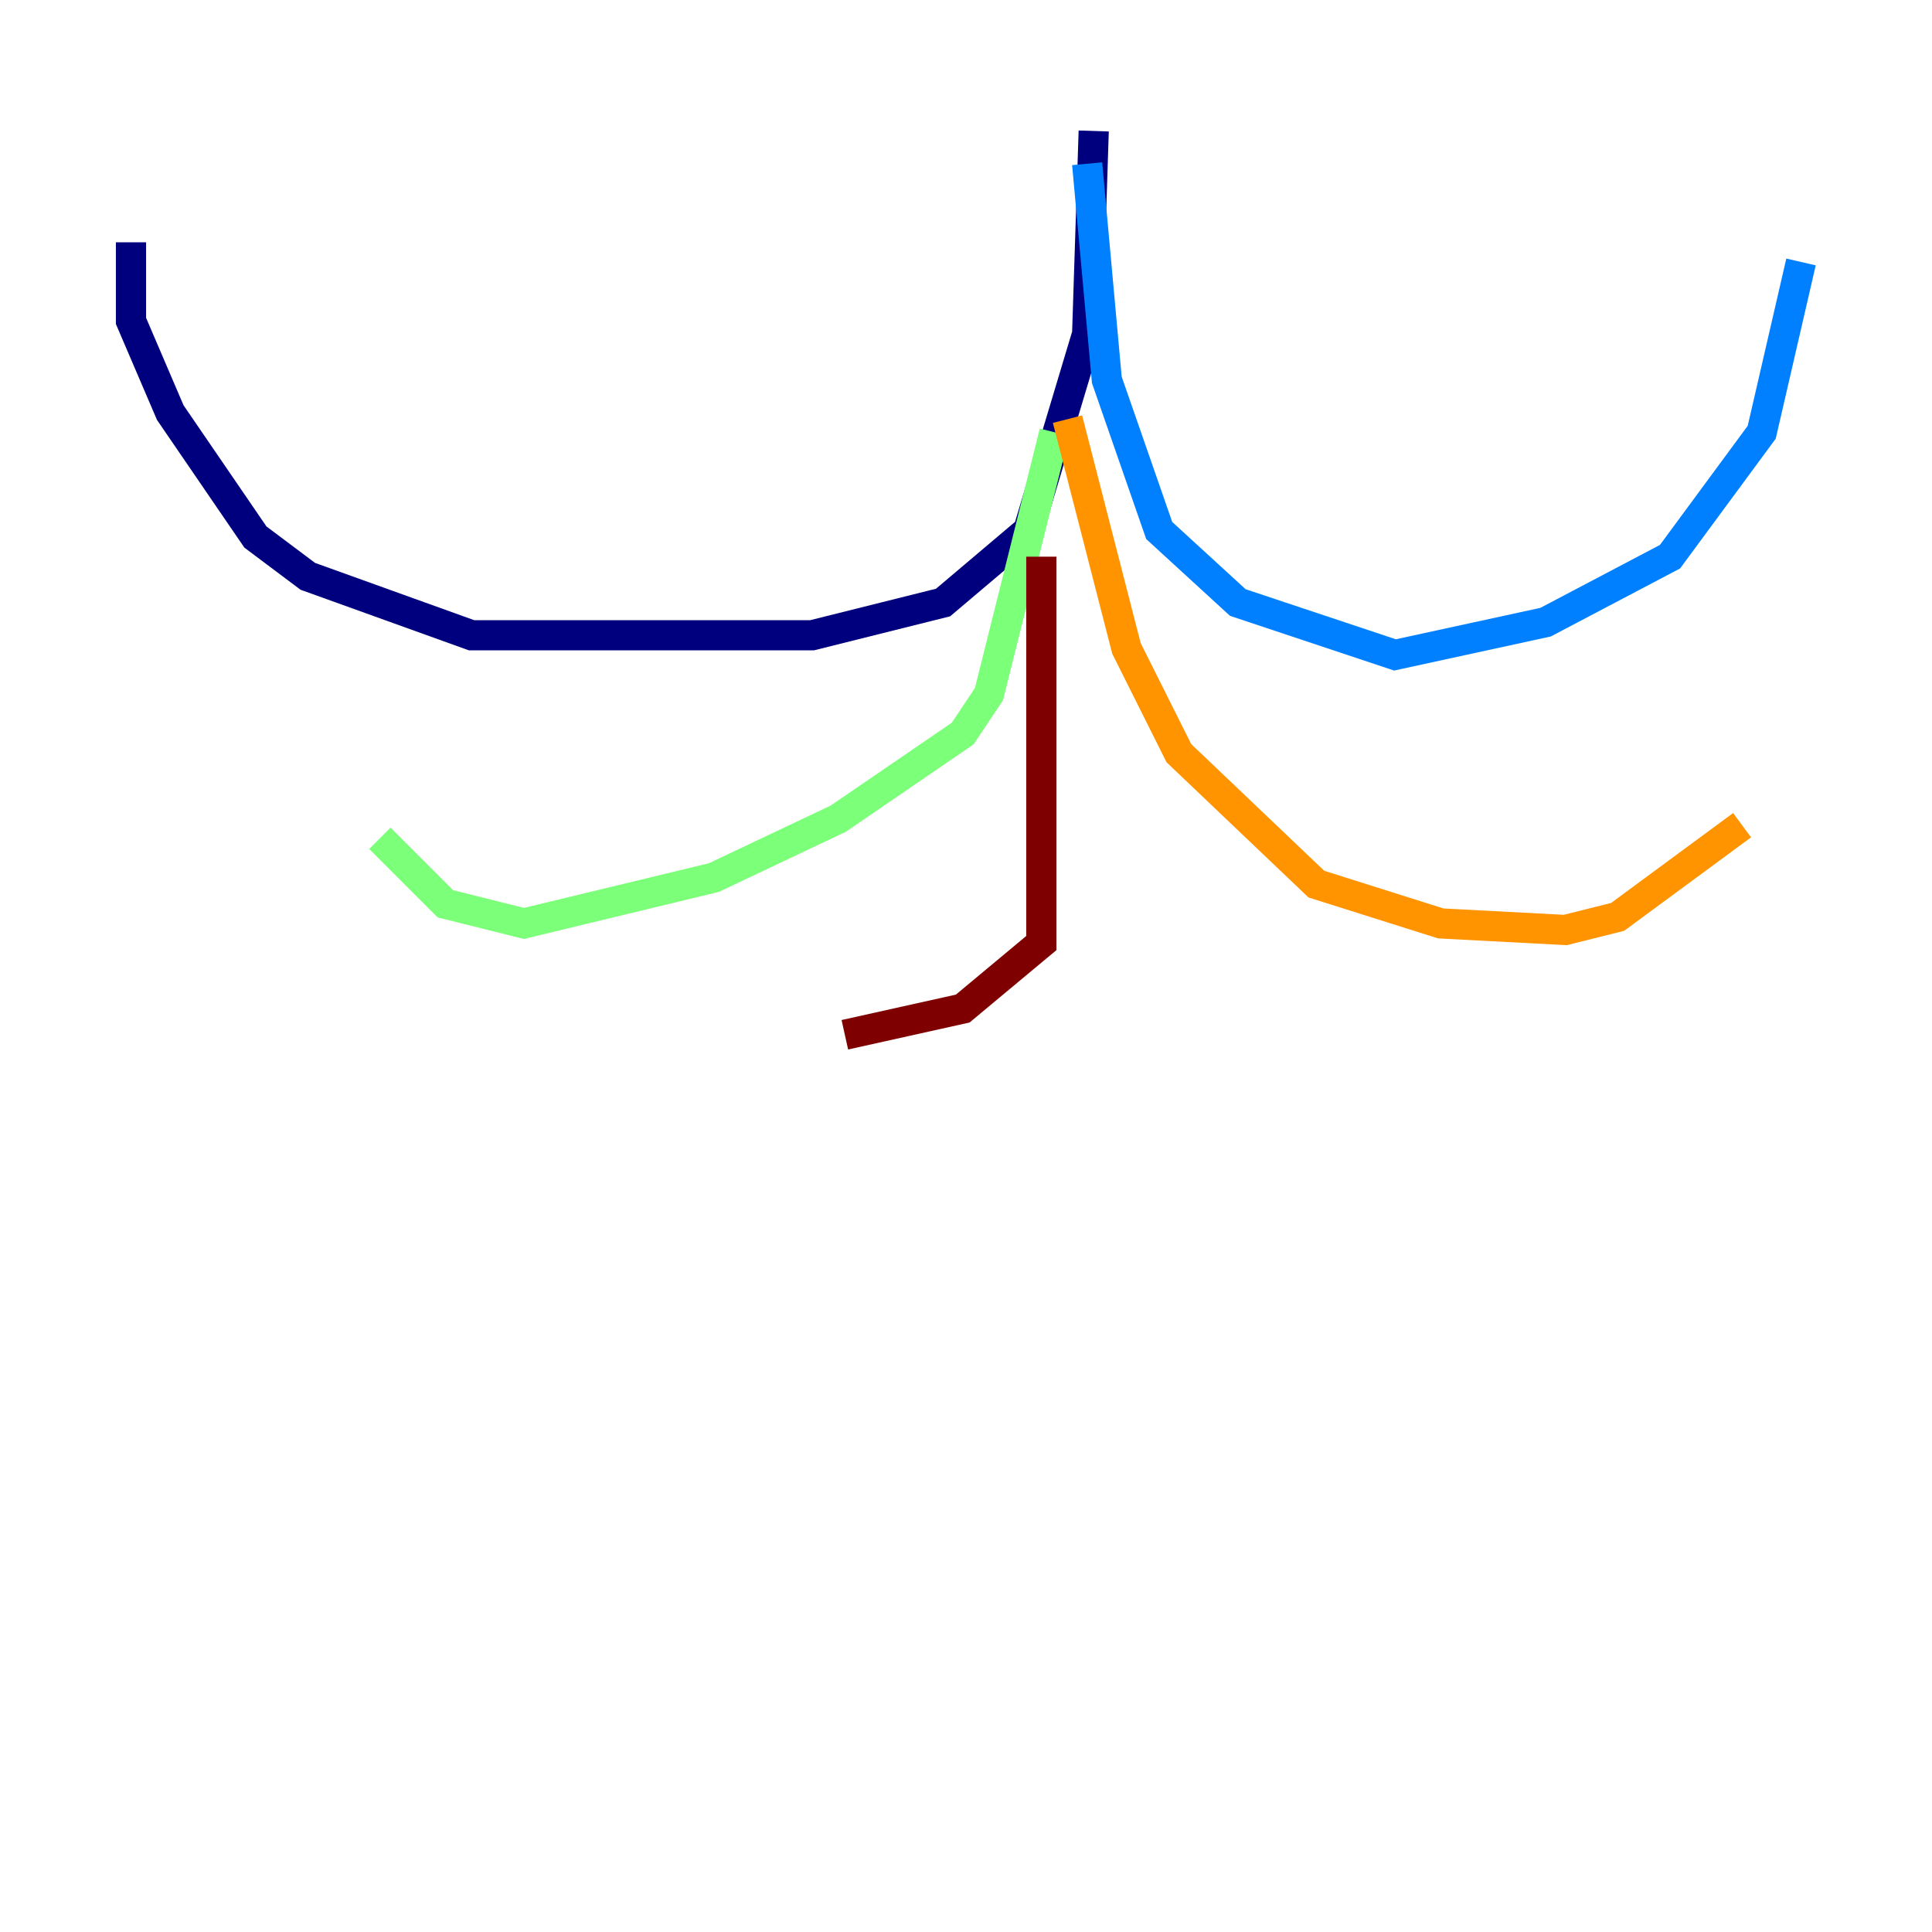 <?xml version="1.0" encoding="utf-8" ?>
<svg baseProfile="tiny" height="128" version="1.2" viewBox="0,0,128,128" width="128" xmlns="http://www.w3.org/2000/svg" xmlns:ev="http://www.w3.org/2001/xml-events" xmlns:xlink="http://www.w3.org/1999/xlink"><defs /><polyline fill="none" points="72.461,8.678 72.027,22.129 68.122,35.146 62.481,39.919 53.803,42.088 31.241,42.088 20.393,38.183 16.922,35.58 11.281,27.336 8.678,21.261 8.678,16.054" stroke="#00007f" stroke-width="2" /><polyline fill="none" points="72.027,10.848 73.329,25.166 76.8,35.146 82.007,39.919 92.42,43.39 102.4,41.22 110.644,36.881 116.719,28.637 119.322,17.356" stroke="#0080ff" stroke-width="2" /><polyline fill="none" points="69.858,28.637 65.519,45.993 63.783,48.597 55.539,54.237 47.295,58.142 34.712,61.18 29.505,59.878 25.166,55.539" stroke="#7cff79" stroke-width="2" /><polyline fill="none" points="70.725,27.77 74.63,42.956 78.102,49.898 87.214,58.576 95.458,61.18 103.702,61.614 107.173,60.746 115.417,54.671" stroke="#ff9400" stroke-width="2" /><polyline fill="none" points="68.99,36.881 68.99,62.481 63.783,66.82 55.973,68.556" stroke="#7f0000" stroke-width="2" /></svg>